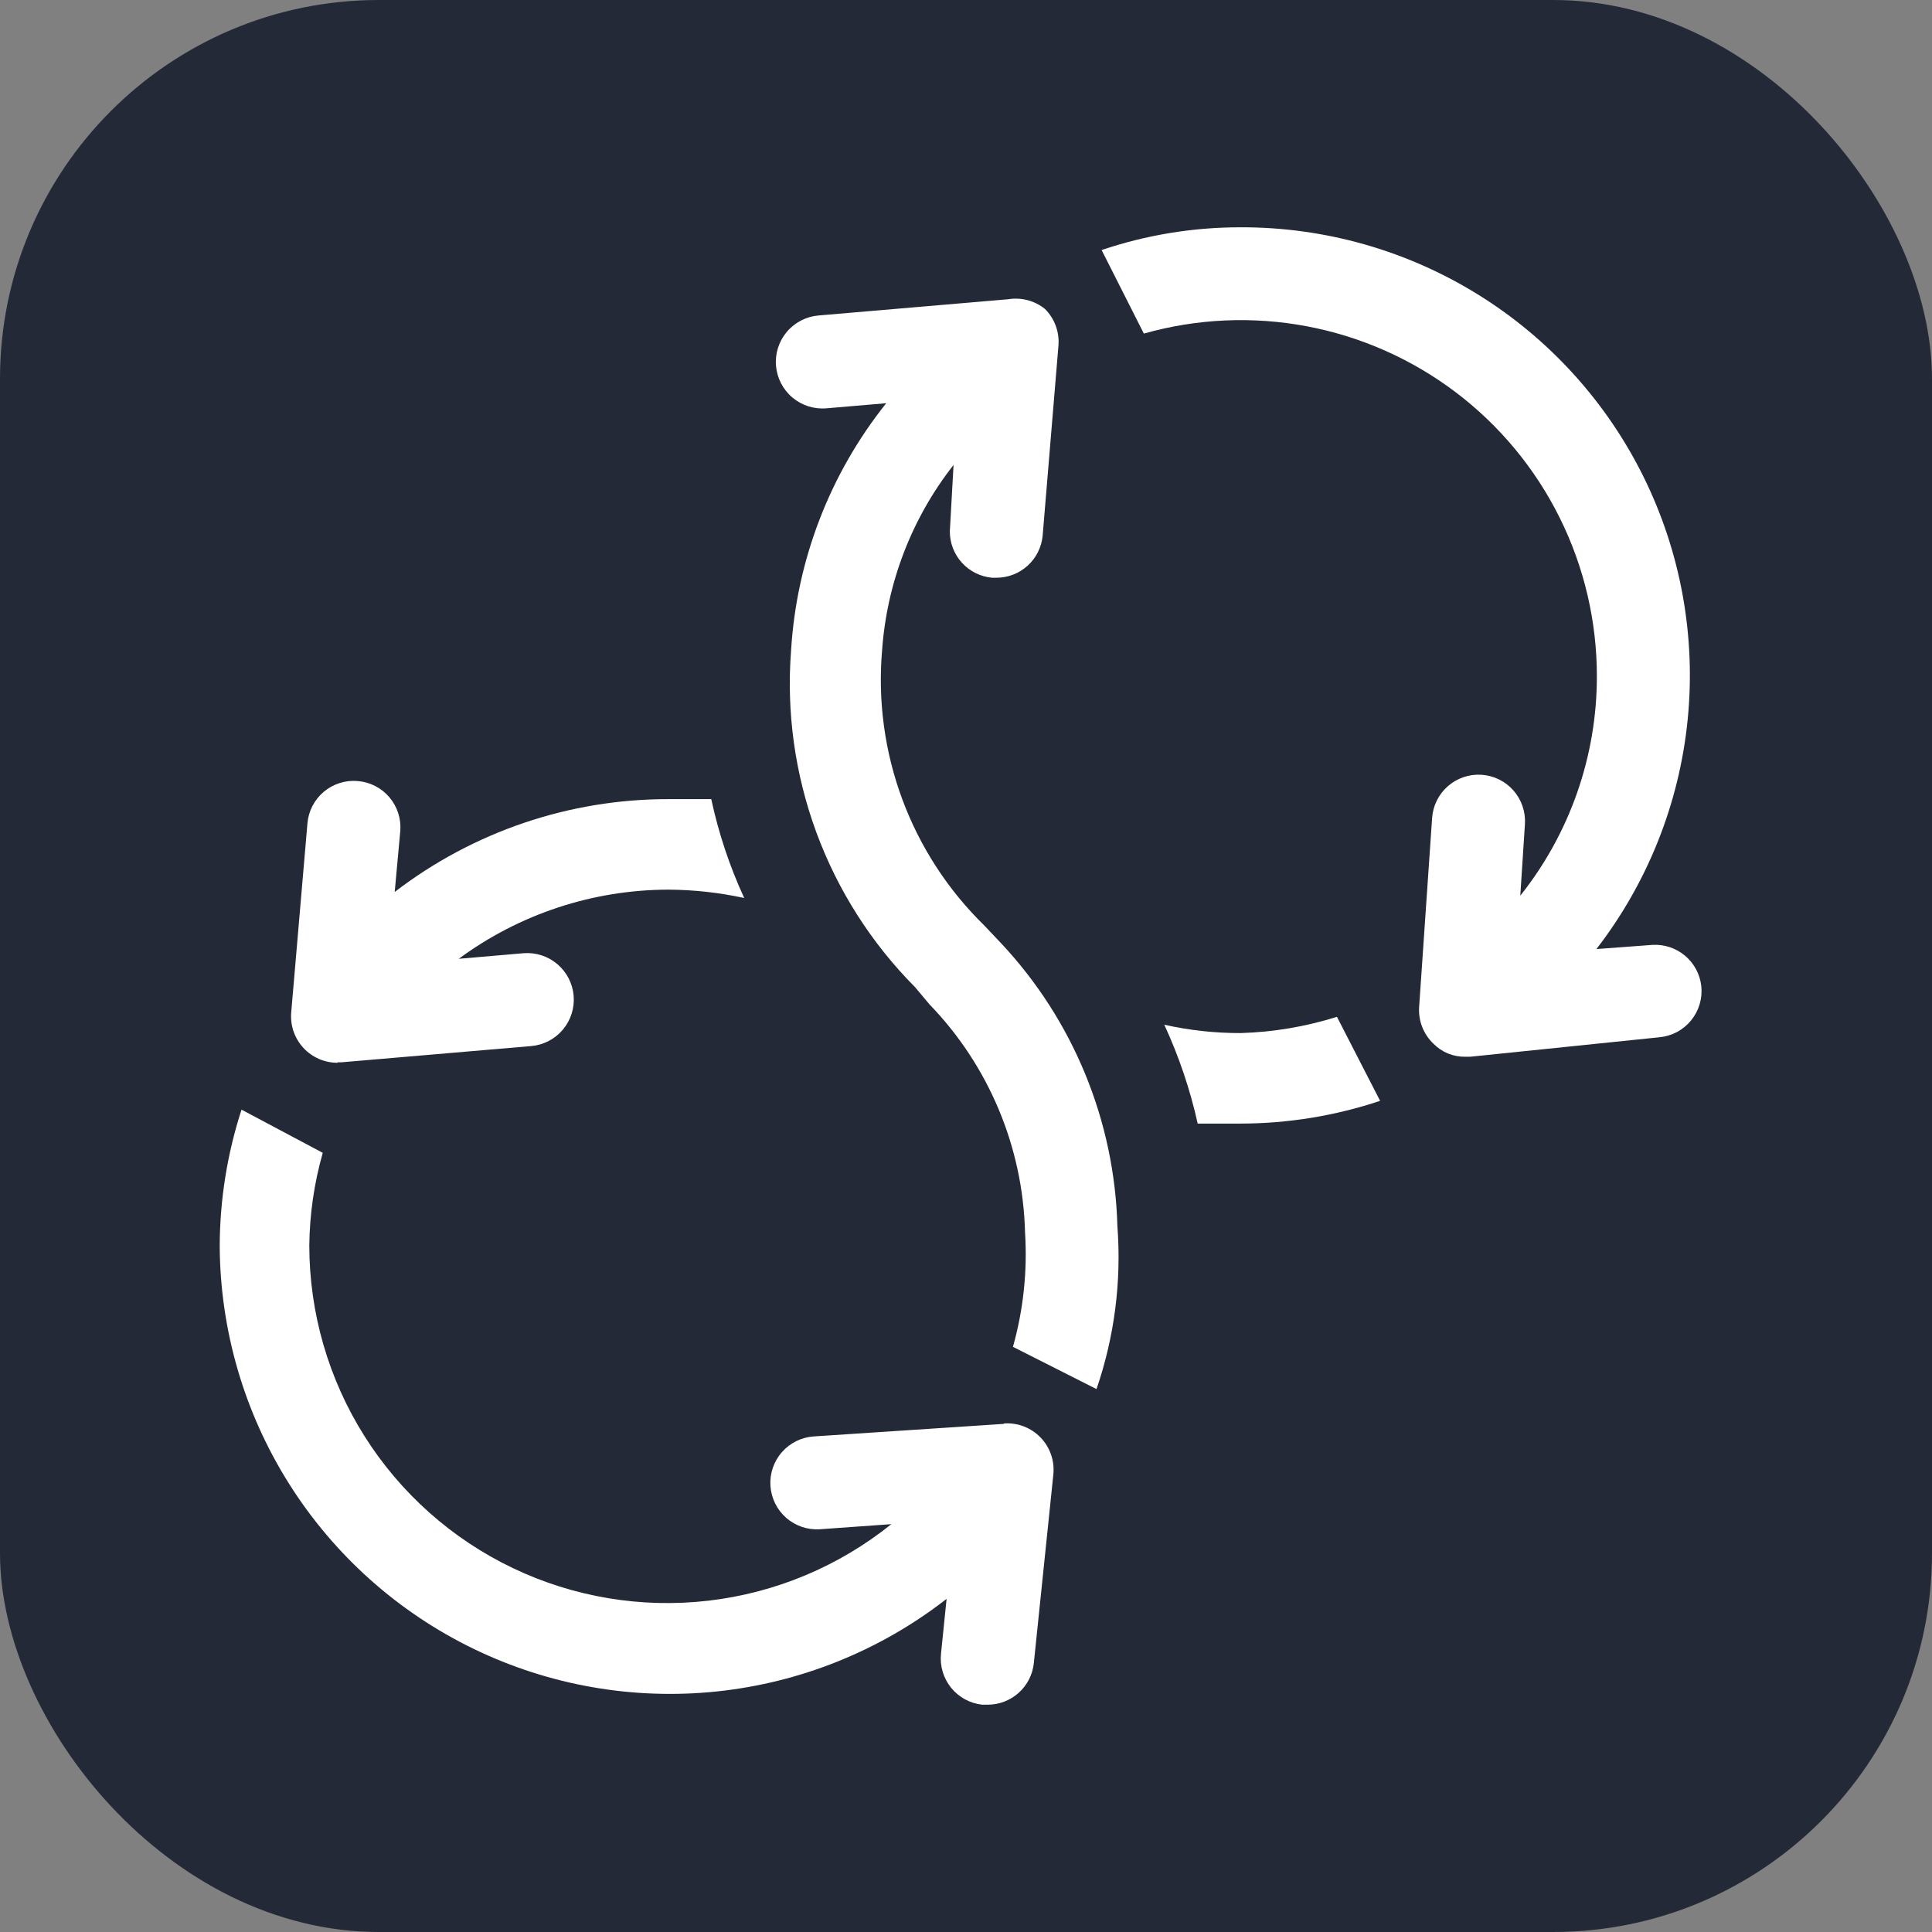 <svg width="255" height="255" viewBox="0 0 255 255" fill="none" xmlns="http://www.w3.org/2000/svg">
<rect x="0" y="0" width="255" height="255" fill="#808080" stroke="none"/>
<rect width="255" height="255" rx="50" fill="#242938"/>
<path d="M163.778 136.353C160.378 136.363 156.988 135.993 153.67 135.25C155.604 139.429 157.083 143.804 158.081 148.299C159.919 148.299 161.818 148.299 163.778 148.299C170.026 148.289 176.231 147.275 182.157 145.297L176.46 134.208C172.351 135.501 168.084 136.222 163.778 136.353Z" fill="white"/>
<path d="M132.105 124.468L129.9 122.14C125.117 117.463 121.428 111.786 119.098 105.516C116.767 99.245 115.854 92.537 116.422 85.872C117.048 76.944 120.334 68.409 125.857 61.367L125.366 70.127C125.36 71.661 125.929 73.141 126.962 74.275C127.994 75.41 129.414 76.116 130.941 76.254H131.493C133.026 76.26 134.507 75.691 135.641 74.658C136.775 73.626 137.481 72.206 137.619 70.679L139.702 45.622C139.775 44.735 139.654 43.842 139.348 43.006C139.041 42.17 138.555 41.412 137.925 40.782C137.255 40.239 136.477 39.844 135.643 39.622C134.809 39.4 133.937 39.357 133.086 39.496L108.029 41.64C106.404 41.778 104.901 42.556 103.85 43.803C102.798 45.049 102.285 46.662 102.423 48.287C102.562 49.912 103.339 51.415 104.586 52.467C105.833 53.518 107.446 54.031 109.07 53.893L116.973 53.219C109.532 62.531 105.146 73.913 104.415 85.811C103.781 93.965 104.915 102.159 107.738 109.835C110.561 117.51 115.007 124.487 120.772 130.288L122.671 132.554C130.499 140.645 135.004 151.38 135.291 162.634C135.618 167.732 135.079 172.848 133.698 177.766L144.725 183.341C147.098 176.436 148.036 169.119 147.482 161.838C147.106 147.918 141.635 134.621 132.105 124.468Z" fill="white"/>
<path d="M218.118 124.713L210.706 125.264C217.47 116.509 221.642 106.032 222.747 95.024C223.852 84.016 221.846 72.919 216.957 62.994C212.068 53.07 204.493 44.716 195.092 38.883C185.691 33.051 174.842 29.973 163.778 30C157.529 29.989 151.32 31.003 145.399 33.002L150.974 44.029C157.968 42.049 165.326 41.718 172.47 43.062C179.614 44.407 186.348 47.39 192.143 51.778C197.938 56.166 202.637 61.839 205.868 68.35C209.1 74.861 210.777 82.034 210.767 89.303C210.765 99.807 207.202 110.001 200.659 118.219L201.271 108.784C201.323 107.98 201.217 107.173 200.957 106.41C200.698 105.646 200.29 104.942 199.758 104.336C199.226 103.73 198.58 103.235 197.857 102.878C197.134 102.522 196.348 102.312 195.543 102.26C194.739 102.207 193.932 102.314 193.168 102.574C192.405 102.833 191.7 103.241 191.095 103.773C190.489 104.304 189.993 104.95 189.637 105.674C189.281 106.397 189.071 107.183 189.019 107.988L187.303 132.983C187.255 133.87 187.399 134.756 187.727 135.581C188.055 136.406 188.558 137.15 189.202 137.762C189.753 138.32 190.412 138.761 191.139 139.056C191.866 139.351 192.645 139.494 193.43 139.477H194.042L219.037 136.904C219.843 136.827 220.626 136.592 221.341 136.211C222.055 135.83 222.687 135.311 223.2 134.684C223.712 134.058 224.096 133.336 224.328 132.56C224.56 131.784 224.636 130.97 224.551 130.165C224.381 128.605 223.619 127.17 222.422 126.156C221.225 125.142 219.685 124.625 218.118 124.713Z" fill="white"/>
<path d="M44.561 140.212H45.051L70.107 138.068C70.912 138 71.695 137.773 72.412 137.402C73.129 137.031 73.766 136.523 74.287 135.905C74.807 135.288 75.201 134.574 75.446 133.805C75.691 133.036 75.781 132.225 75.713 131.421C75.644 130.616 75.418 129.833 75.047 129.116C74.676 128.399 74.168 127.762 73.55 127.241C72.933 126.721 72.219 126.327 71.45 126.082C70.68 125.838 69.87 125.747 69.066 125.815L60.55 126.55C68.571 120.633 78.274 117.435 88.241 117.422C91.599 117.442 94.946 117.812 98.227 118.525C96.303 114.348 94.844 109.972 93.877 105.476C92.04 105.476 90.14 105.476 88.241 105.476C75.17 105.457 62.461 109.765 52.096 117.729L52.831 109.703C52.898 108.898 52.805 108.088 52.558 107.319C52.31 106.55 51.913 105.837 51.39 105.222C50.866 104.607 50.225 104.102 49.506 103.736C48.786 103.369 48.001 103.149 47.195 103.087C45.579 102.951 43.975 103.462 42.734 104.507C41.494 105.552 40.719 107.046 40.579 108.662L38.434 133.657C38.367 134.502 38.475 135.351 38.752 136.152C39.03 136.953 39.47 137.688 40.046 138.309C40.622 138.931 41.32 139.427 42.097 139.765C42.874 140.103 43.713 140.276 44.561 140.273V140.212Z" fill="white"/>
<path d="M132.473 187.936L107.416 189.59C105.792 189.696 104.275 190.442 103.201 191.666C102.127 192.889 101.583 194.49 101.688 196.114C101.794 197.739 102.541 199.256 103.764 200.33C104.988 201.404 106.588 201.948 108.213 201.843L117.647 201.169C110.709 206.745 102.337 210.247 93.494 211.272C84.652 212.297 75.701 210.802 67.671 206.96C59.641 203.118 52.861 197.085 48.111 189.557C43.361 182.029 40.835 173.312 40.824 164.411C40.868 160.266 41.465 156.145 42.6 152.158L31.879 146.461C29.982 152.298 29.01 158.396 29 164.533C29.072 175.628 32.248 186.481 38.17 195.864C44.092 205.247 52.522 212.785 62.506 217.624C72.49 222.463 83.629 224.41 94.663 223.245C105.697 222.08 116.184 217.849 124.938 211.032L124.203 218.261C124.118 219.062 124.191 219.871 124.419 220.643C124.648 221.415 125.026 222.135 125.532 222.761C126.038 223.386 126.663 223.906 127.371 224.291C128.078 224.675 128.854 224.916 129.655 225H130.329C131.853 225.008 133.325 224.447 134.458 223.427C135.591 222.408 136.303 221.003 136.455 219.486L139.028 194.614C139.119 193.727 139.016 192.832 138.725 191.989C138.434 191.147 137.964 190.378 137.345 189.737C136.727 189.095 135.976 188.596 135.145 188.275C134.314 187.953 133.423 187.816 132.534 187.875L132.473 187.936Z" fill="white"/>
</svg>
